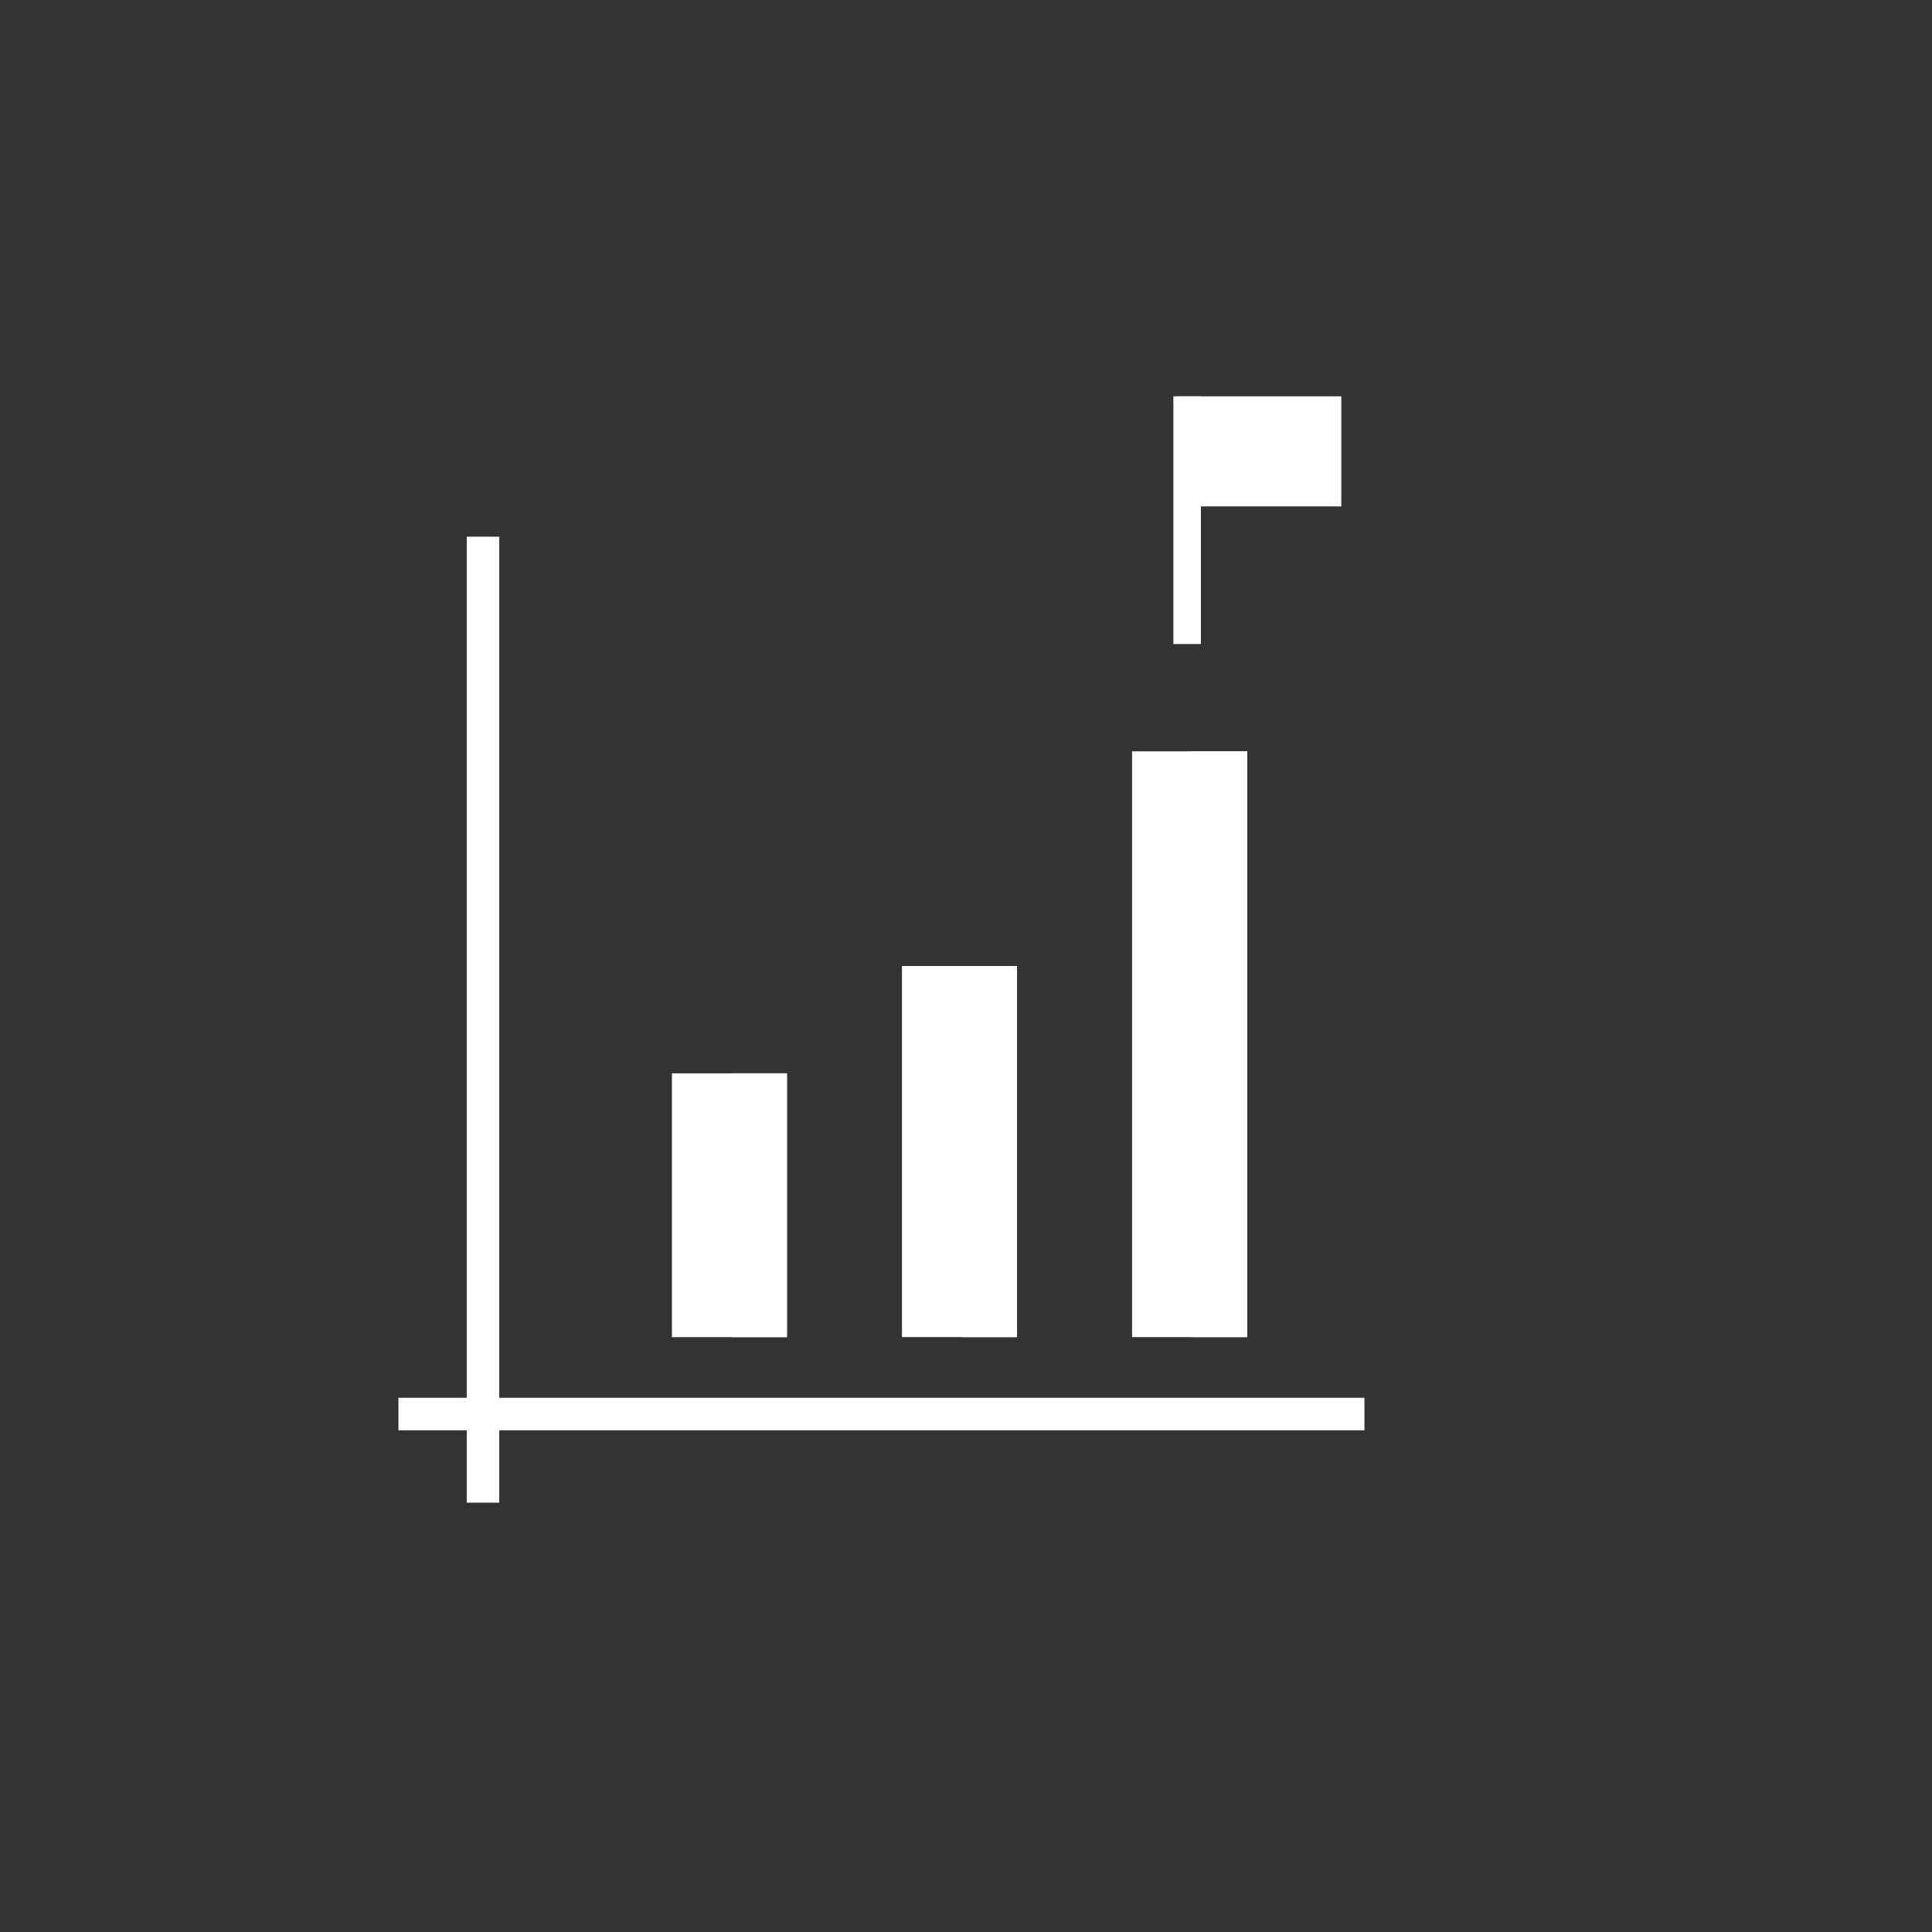 <?xml version="1.0" encoding="iso-8859-1"?>
<!-- Uploaded to: SVG Repo, www.svgrepo.com, Generator: SVG Repo Mixer Tools -->
<svg version="1.1" id="Layer_1" xmlns="http://www.w3.org/2000/svg" xmlns:xlink="http://www.w3.org/1999/xlink"
	 viewBox="0 0 512 512" xml:space="preserve">
<rect x="0" y="0" width="512" height="512" fill="#333333" stroke="none"/>
<circle style="fill:transparent;" cx="256" cy="256" r="256"/>
<g>
	<path style="fill:transparent;" d="M330.492,199.111c0,0-8.671,87.43-10.635,107.225L269.519,256l-5.896,17.536L132.31,142.222
		l-5.006,134.482l-0.022-0.017v0.612l0.022-0.593l-0.022,8.602v88.35l-21.694,5.387l132.317,132.317
		c71.408,5.029,144.522-19.749,199.115-74.342c23.173-23.173,40.963-49.686,53.395-77.986L330.492,199.111z"/>
	<path style="fill:transparent;" d="M355.456,105.026l-37.395,4.443l0,0l-7.094,61.199l182.105,182.105
		c11.912-29.22,18.199-60.194,18.863-91.267L355.456,105.026z"/>
</g>
<rect x="311.699" y="105.026" style="fill:#fff;" width="43.761" height="29.174"/>
<rect x="310.958" y="105.026" style="fill:#fff;" width="7.294" height="65.646"/>
<rect x="239.037" y="256" style="fill:#fff;" width="30.486" height="98.349"/>
<rect x="254.845" y="256" style="fill:#fff;" width="14.667" height="98.349"/>
<rect x="300.011" y="199.111" style="fill:#fff;" width="30.486" height="155.238"/>
<rect x="315.768" y="199.111" style="fill:#fff;" width="14.729" height="155.238"/>
<rect x="178.062" y="284.444" style="fill:#fff;" width="30.486" height="69.91"/>
<rect x="193.939" y="284.444" style="fill:#fff;" width="14.607" height="69.91"/>
<polygon style="fill:#fff;" points="361.589,370.424 132.31,370.424 132.31,142.222 123.69,142.222 123.69,370.424
	105.589,370.424 105.589,379.044 123.69,379.044 123.69,398.222 132.31,398.222 132.31,379.044 361.589,379.044 "/>
</svg>
